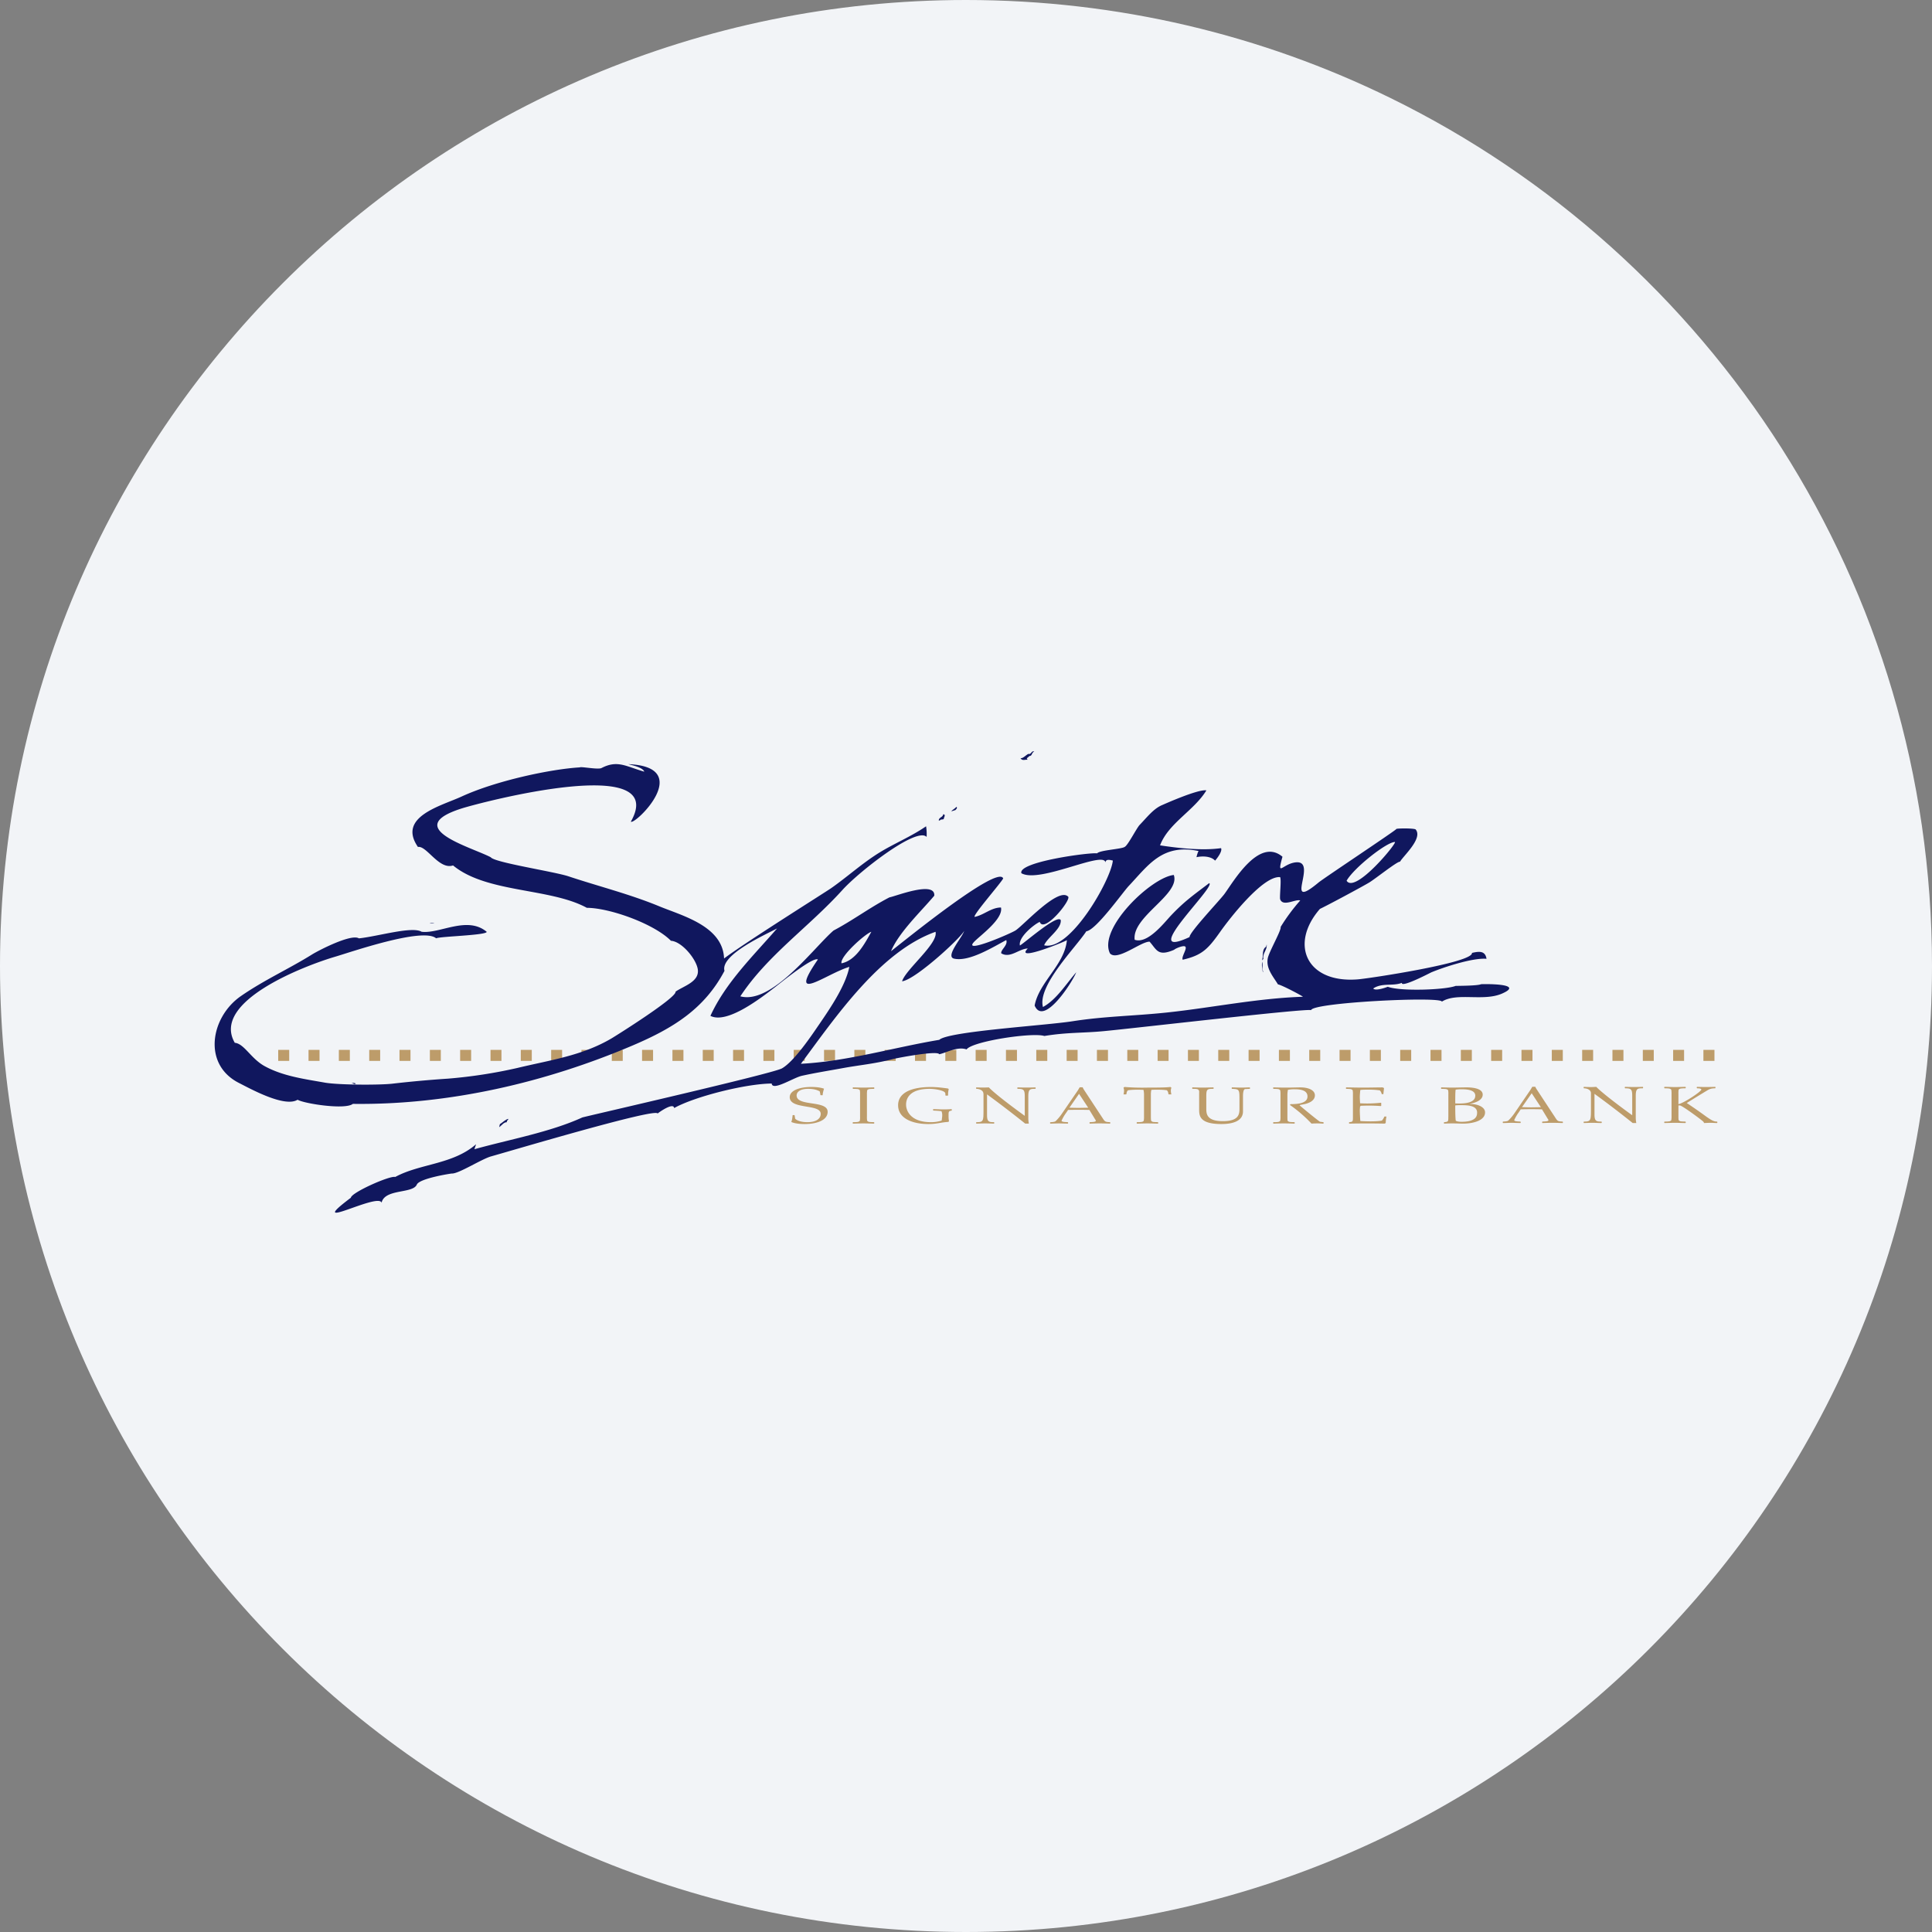 <svg width="36" height="36" fill="none" xmlns="http://www.w3.org/2000/svg"><rect width="100%" height="100%" fill="#808080" stroke="none"/><path d="M18 0c2.837 0 5.52.656 7.907 1.825C31.884 4.753 36 10.895 36 18c0 9.942-8.058 18-18 18-9.94 0-18-8.057-18-18C0 8.06 8.06 0 18 0z" fill="#F2F4F7"/><path d="M5.184 19.563h.205v.205h-.205v-.205zm.565 0h.205v.205h-.205v-.205zm.565 0h.205v.205h-.205v-.205zm.566 0h.204v.205H6.88v-.205zm.564 0h.205v.205h-.205v-.205zm.566 0h.204v.205H8.01v-.205zm.564 0h.205v.205h-.205v-.205zm.566 0h.204v.205H9.14v-.205zm.564 0h.205v.205h-.205v-.205zm.566 0h.204v.205h-.204v-.205zm.565 0h.204v.205h-.204v-.205zm.565 0h.204v.205H11.4v-.205zm.564 0h.205v.205h-.205v-.205zm.566 0h.205v.205h-.205v-.205zm.565 0h.204v.205h-.204v-.205zm.565 0h.204v.205h-.204v-.205zm.565 0h.205v.205h-.205v-.205zm.565 0h.205v.205h-.205v-.205zm.565 0h.205v.205h-.205v-.205zm.565 0h.205v.205h-.205v-.205zm.565 0h.205v.205h-.205v-.205zm.565 0h.205v.205h-.205v-.205zm.565 0h.205v.205h-.205v-.205zm.565 0h.205v.205h-.205v-.205zm.565 0h.205v.205h-.205v-.205zm.565 0h.205v.205h-.205v-.205zm.565 0h.205v.205h-.204v-.205zm.565 0h.206v.205h-.206v-.205zm.566 0h.204v.205h-.204v-.205zm.564 0h.205v.205h-.204v-.205zm.566 0h.204v.205h-.204v-.205zm.564 0h.206v.205H22.7v-.205zm.566 0h.205v.205h-.205v-.205zm.564 0h.206v.205h-.205v-.205zm.566 0h.205v.205h-.205v-.205zm.564 0h.206v.205h-.205v-.205zm.566 0h.205v.205h-.205v-.205zm.564 0h.206v.205h-.205v-.205zm.566 0h.205v.205h-.205v-.205zm.565 0h.205v.205h-.205v-.205zm.565 0h.205v.205h-.205v-.205zm.565 0h.205v.205h-.205v-.205zm.565 0h.205v.205h-.205v-.205zm.566 0h.204v.205h-.204v-.205zm.564 0h.205v.205h-.205v-.205zm.566 0h.204v.205h-.204v-.205zm.565 0h.204v.205h-.204v-.205zm.564 0h.206v.205h-.206v-.205zm-16.94 1.215.006.004.01.062c.002.007.063.066.228.066.15 0 .248-.055.248-.156 0-.19-.577-.075-.577-.31 0-.13.197-.19.398-.19.077 0 .167.006.241.032-.011.037-.025.083-.025.122h-.037l-.006-.004a.324.324 0 0 0-.014-.07c-.05-.022-.098-.045-.216-.045-.145 0-.213.057-.213.123 0 .212.578.083.578.305 0 .156-.2.228-.43.228-.03 0-.164 0-.248-.039.016-.033.018-.067.026-.128h.031zm1.353.03c0 .037.002.063.005.074.003.011.027.021.032.022.022.005.073.005.093.006l.007.004v.019l-.007.004c-.065-.001-.128-.004-.193-.004s-.13.003-.195.004l-.006-.004v-.019l.006-.004c.02 0 .072 0 .094-.006.005 0 .028-.01.032-.022a.368.368 0 0 0 .004-.074v-.417a.368.368 0 0 0-.004-.074c-.003-.011-.027-.021-.032-.022-.022-.005-.073-.005-.094-.006l-.006-.004v-.019l.006-.004c.065.001.13.004.195.004s.128-.003.193-.004l.007.004v.02l-.007.003c-.02.001-.071.001-.093.006-.005.001-.029.01-.032.022a.369.369 0 0 0-.005.074v.417zm1.469-.393-.006-.005c0-.034 0-.045-.016-.06-.04-.036-.183-.061-.279-.061-.341 0-.438.152-.438.294 0 .13.101.327.46.327a.64.64 0 0 0 .203-.03c.003-.031.01-.064.01-.095a.189.189 0 0 0-.014-.08 1.748 1.748 0 0 0-.15-.011l-.006-.004v-.02l.007-.003c.06.001.119.005.178.005.054 0 .108-.001.157-.005l.006.004v.023c-.06.009-.06.017-.06.098 0 .069.008.092.008.097l-.01.016c-.15.009-.21.04-.374.04-.3 0-.564-.106-.564-.35 0-.239.257-.34.611-.34.106 0 .21.013.315.027l.017.01c-.004.024-.012.061-.012.088v.03l-.006.005h-.037zm.702-.035c0-.063-.074-.091-.13-.091l-.006-.004v-.019l.007-.004a2.263 2.263 0 0 0 .23 0c.116.123.477.392.669.53v-.363c0-.123-.022-.14-.132-.14l-.006-.004v-.019l.006-.004a4.34 4.34 0 0 0 .328 0l.006.004v.02l-.006.003c-.097 0-.13.002-.13.142v.41c0 .03.005.07.01.096h-.067a20.211 20.211 0 0 0-.712-.545v.387c0 .124.036.131.128.131l.006.004v.019l-.006.004c-.054-.001-.11-.004-.163-.004-.057 0-.112.003-.161.004l-.007-.004v-.019l.007-.004c.13 0 .13-.02.13-.245v-.285zm1.877-.068a.282.282 0 0 1-.028-.052h-.055c-.026.04-.021.039-.053.084l-.287.419a.853.853 0 0 1-.099.118c-.014.016-.024.025-.106.03l-.007.003v.019l.007.004c.055-.001.112-.004.17-.004l.151.004.007-.004v-.019l-.007-.004c-.082-.004-.1-.006-.116-.024a.79.79 0 0 1 .085-.147l.038-.057a6.97 6.97 0 0 1 .397 0l.103.169c.006.01.017.023.017.033 0 .022-.054.023-.11.026l-.007.004v.019l.006.004c.062-.002.132-.004.19-.004.057 0 .143.003.184.004l.006-.004v-.019l-.006-.004c-.084-.004-.092-.007-.133-.07l-.347-.528zm-.095.07.171.259-.172.003c-.06 0-.12-.002-.179-.003l.18-.259zm1.672.01-.006-.004c-.003-.02-.007-.056-.032-.073-.041-.005-.081-.01-.182-.01-.032 0-.064 0-.105.003a.364.364 0 0 0-.009.083v.417c0 .037.002.063.005.074.003.011.027.021.031.022.022.005.073.005.094.006l.006.004v.019l-.006.004c-.065-.001-.128-.004-.194-.004-.064 0-.13.003-.194.004l-.006-.004v-.019l.006-.004c.02 0 .071 0 .093-.006.005 0 .029-.01.032-.022a.36.36 0 0 0 .005-.074v-.417a.37.37 0 0 0-.01-.083 2.006 2.006 0 0 0-.104-.003c-.101 0-.141.005-.182.01-.026.017-.029.052-.032.073l-.006.004h-.048a.273.273 0 0 0 .01-.073c0-.021-.006-.037-.01-.053l.02-.012a4 4 0 0 0 .427.012c.21 0 .36-.002.425-.012l.02.012c-.004.016-.01.032-.01.053 0 .02.002.042.01.073h-.048zm.567-.04c0-.062-.037-.063-.124-.063l-.006-.004v-.019l.006-.004c.065.001.13.004.195.004.063 0 .128-.003.191-.004l.006.004v.02l-.006.003c-.115 0-.13.006-.13.142v.22c0 .099 0 .24.31.24.308 0 .308-.141.308-.241v-.197c0-.157-.016-.158-.138-.164l-.006-.004v-.019l.006-.004c.059.001.117.004.176.004.05 0 .101-.003.151-.004l.007.004v.02l-.007.003-.083.004c-.04.003-.04.113-.04.127v.288c0 .18-.187.237-.402.237-.415 0-.415-.16-.415-.278v-.315zm1.514.039a.361.361 0 0 0-.005-.074c-.003-.011-.027-.021-.031-.022-.022-.005-.073-.005-.094-.006l-.006-.004v-.019l.006-.004c.02 0 .098.004.258.004.084 0 .186-.004.247-.004.14 0 .266.049.266.148 0 .12-.158.157-.2.165l-.078.015-.007.006c.05.045.332.276.379.306l.061.008.007.004v.019l-.007.004c-.012 0-.058-.004-.103-.004-.03 0-.082.001-.115.004a2.556 2.556 0 0 0-.402-.348l.011-.015c.16 0 .316-.023.316-.143 0-.097-.09-.134-.232-.134a.65.65 0 0 0-.132.01.473.473 0 0 0-.01.093v.408c0 .037.001.063.004.074.003.011.027.021.032.022.022.005.072.005.093.006l.007.004v.019l-.007.004c-.02 0-.098-.004-.193-.004-.097 0-.174.004-.195.004l-.006-.004v-.019l.006-.004c.02 0 .072 0 .094-.006.004 0 .028-.01.031-.022a.36.36 0 0 0 .005-.074v-.417zm1.35 0a.366.366 0 0 0-.005-.074c-.002-.011-.027-.021-.031-.022-.022-.005-.064-.005-.087-.006l-.007-.004v-.019l.007-.004c.098.001.2.004.305.004.124 0 .247-.003.37-.004l.027.012-.012.114h-.026l-.006-.004a.116.116 0 0 0-.036-.067 1.434 1.434 0 0 0-.203-.013c-.055 0-.12 0-.158.006-.005.029-.01.099-.01.131 0 .04.004.079.005.117a2.31 2.31 0 0 0 .388-.01l.006.004v.054l-.006.004a2.993 2.993 0 0 0-.37-.005l-.018.01c-.001.024-.005.049-.005.073 0 .046.005.15.01.201.036.003.12.006.193.006.067 0 .155-.003.209-.015a.252.252 0 0 0 .046-.075h.038c-.004.024-.013.073-.013.12l-.019.012a16.074 16.074 0 0 0-.658 0l-.007-.004v-.019l.007-.004c.066-.007.066-.012.066-.102v-.417zm1.778.417c0 .09 0 .095-.075.102l-.007.004v.019l.007.004a2.78 2.78 0 0 1 .147-.004c.093 0 .147.004.2.004.202 0 .412-.062.412-.209 0-.099-.133-.158-.286-.158v-.002c.136-.024.242-.08.242-.171 0-.135-.253-.135-.302-.135-.08 0-.183.004-.266.004-.067 0-.135-.003-.201-.004l-.007.004v.02l.007.003c.02.001.071.001.093.006.005.001.029.01.032.022a.347.347 0 0 1 .004.074v.417zm.502-.39c0 .144-.234.144-.297.144-.029 0-.056 0-.076-.002 0-.085 0-.226.008-.256a.673.673 0 0 1 .101-.007c.076 0 .264 0 .264.12zm.034.315c0 .043 0 .17-.29.17-.059 0-.082-.009-.106-.017-.011-.04-.011-.239-.011-.288a.587.587 0 0 1 .085-.005c.136 0 .322 0 .322.14m1.112-.432c-.014-.022-.017-.026-.028-.051h-.055c-.026.04-.021.038-.053.084l-.286.418a.89.89 0 0 1-.1.119c-.014.016-.024.024-.106.028l-.006.005v.018l.006.004c.056 0 .113-.004.17-.004l.151.004.007-.004v-.018l-.007-.005c-.082-.004-.1-.006-.115-.024a.773.773 0 0 1 .084-.146l.038-.058a6.623 6.623 0 0 1 .397 0l.103.17c.006.01.017.023.017.033 0 .021-.054.022-.11.025l-.007.005v.018l.007.004a5.93 5.93 0 0 1 .19-.004c.056 0 .142.003.183.004l.006-.004v-.018l-.006-.005c-.084-.004-.092-.006-.133-.07l-.347-.528zm-.095.07.171.26-.172.003c-.06 0-.119-.002-.18-.004l.181-.259zm1.104-.001c0-.064-.075-.091-.13-.091l-.006-.005v-.018l.006-.004c.035.002.08.004.127.004.035 0 .067-.002.102-.004.118.122.479.392.67.529v-.362c0-.124-.022-.14-.131-.14l-.007-.005v-.018l.007-.004a4.362 4.362 0 0 0 .327 0l.006.004v.018l-.006.005c-.096 0-.13.001-.13.142v.41c0 .03.005.07.01.095h-.067a19.107 19.107 0 0 0-.712-.544v.386c0 .125.037.131.129.131l.006.005v.018l-.006.004c-.054 0-.11-.004-.163-.004-.058 0-.113.003-.162.004l-.006-.004v-.018l.006-.005c.13 0 .13-.02.13-.245v-.284zm2.355.552-.007.004c-.04 0-.077-.004-.115-.004-.041 0-.084.003-.127.004 0-.02-.024-.036-.046-.054-.049-.04-.364-.274-.405-.274h-.025v.2c0 .037.001.062.005.074.003.01.027.02.031.021.022.005.073.005.094.006l.006.005v.018l-.006.004c-.065 0-.129-.004-.193-.004-.065 0-.13.003-.195.004l-.006-.004v-.018l.006-.005c.02 0 .071 0 .093-.006.005 0 .029-.01.032-.021a.375.375 0 0 0 .005-.074v-.418a.377.377 0 0 0-.005-.074c-.003-.01-.027-.02-.032-.021-.022-.006-.072-.006-.093-.006l-.006-.005v-.018l.006-.004c.065 0 .13.004.195.004.064 0 .128-.003.193-.004l.006.004v.018l-.006.005c-.02 0-.072 0-.094.006-.004 0-.028.01-.032.021a.377.377 0 0 0-.004.074v.195c.112-.026.427-.238.427-.272 0-.022-.054-.024-.079-.024l-.006-.005v-.018l.006-.004a4.438 4.438 0 0 0 .336 0l.006.004v.018l-.006.005c-.086 0-.116.021-.16.047-.124.075-.247.151-.369.227a9.3 9.3 0 0 1 .348.242c.12.086.16.104.215.104l.007.005v.018z" fill="#BD9C6A"/><path d="m23.543 17.867-.028.028c.03-.075-.007-.206.078-.254l.009-.042c.017.093-.084.173-.06.268zm.001.252-.016-.02c-.008-.058-.021-.113-.008-.178.016.078-.011.126.024.198m-15.448-.926a.167.167 0 0 1-.092.012c.026-.005.054-.008.092-.012zm-1.468 2.996c-.023.033-.05-.015-.093-.014.033.003.059 0 .093.014zm12.644-6.18c-.05.003-.035.083-.093.078-.009.017-.03.027-.047.044l.015.026c-.044-.008-.1.027-.131-.031.042.014.107-.064.149-.079.049.02.06-.075.107-.038m-1.469 1.085-.075.024c.006-.02.06-.046.093-.083.027.017-.007.045-.018.06m-.217.165c-.022.018-.06 0-.074.03l-.02-.003c.005-.06.076-.056.084-.114.055.005.01.057.01.087" fill="#10175E"/><path d="M16.236 17.363c-.103.028-.587.455-.556.587.272-.054.44-.38.556-.587zm9.756-1.674c-.154 0-.768.486-.9.722.157.251.948-.71.9-.722zm-3.513-.961c-.23.378-.707.61-.863 1.024.349.053.788.102 1.136.052.03.056-.072.19-.111.233-.065-.075-.212-.093-.344-.065-.008.007.032-.133.042-.113-.681-.146-.942.264-1.307.65-.113.12-.61.824-.79.844-.19.294-.917 1.016-.808 1.411.249-.135.424-.42.62-.647-.072.186-.607 1.016-.775.62.08-.436.562-.763.601-1.22.028.003-.99.424-.729.157-.162.003-.327.19-.494.09-.014-.066.129-.151.093-.247-.238.125-.689.41-.972.346-.18-.04.187-.433.19-.532.032.056-.898.924-1.159.954.067-.222.68-.706.623-.922-1.037.368-1.873 1.605-2.509 2.459.86-.043 1.744-.308 2.579-.446.165-.158 1.97-.266 2.487-.347.596-.093 1.118-.096 1.742-.161.824-.086 1.693-.267 2.548-.295-.044-.034-.405-.223-.466-.23-.09-.148-.223-.292-.191-.481.017-.116.257-.526.241-.59a3.55 3.55 0 0 1 .365-.493c-.087-.032-.323.126-.375-.025-.01-.075.026-.359 0-.41-.32-.03-.946.777-1.115 1.017-.228.322-.338.439-.7.522-.028-.053.08-.194.052-.239-.022-.044-.2.035-.21.053-.307.133-.325 0-.459-.15-.16-.006-.605.372-.739.217-.225-.465.774-1.418 1.19-1.46.126.362-.784.775-.729 1.207.24.085.549-.316.672-.447.261-.277.444-.4.716-.608.145.05-1.36 1.464-.365 1.005-.012-.081.57-.693.651-.805.17-.232.643-1.06 1.08-.692-.109.393 0 .133.244.105.437-.05-.252.942.43.374.097-.08 1.45-.978 1.447-.995-.003-.014.308-.018.359.006.144.165-.228.494-.29.603-.046-.013-.466.324-.578.39-.148.088-.777.425-.914.489-.574.658-.25 1.39.707 1.313.203-.016 2.156-.31 2.126-.493.12-.027.247-.05.271.11-.256-.023-.808.16-1.03.253-.022.01-.563.294-.547.195-.167.066-.371-.006-.534.105.045.057.268-.031.271-.032.246.09 1.078.057 1.264-.016.066-.002.412-.002.475-.032.05-.003.83-.017.39.175-.348.152-.84-.027-1.121.15-.002-.102-2.425.016-2.437.16-.003-.048-3.343.342-3.866.39-.39.037-.678.02-1.104.09-.22-.071-1.34.098-1.449.25-.175-.06-.382.066-.51.09-.026-.073-.766.065-.873.093-.33.085-.617.11-.902.162-.261.048-.527.09-.785.147-.157.035-.547.291-.562.144-.486.004-1.435.243-1.817.457-.013-.113-.29.084-.308.102-.023-.112-2.735.696-3.101.798-.176.048-.604.325-.733.32-.002-.003-.603.089-.653.206-.075.174-.596.073-.657.338-.055-.199-1.465.578-.572-.093.008-.097.732-.418.827-.387.461-.251 1.072-.23 1.506-.61l-.031.093c.65-.181 1.412-.318 2.011-.592.147-.04 3.547-.817 3.719-.914.233-.132.567-.635.692-.817.201-.293.497-.726.564-1.075-.438.133-1.17.712-.586-.137-.095-.056-.71.448-.802.518-.233.178-.884.694-1.2.532.282-.618.797-1.117 1.242-1.629-.205.11-1.063.49-.98.79-.372.706-.952 1.067-1.705 1.388-1.615.688-3.42 1.114-5.22 1.091-.142.114-.902-.003-1.03-.077-.239.149-.867-.198-1.091-.312-.687-.348-.527-1.226.03-1.616.433-.301.904-.512 1.334-.781.099-.062.723-.39.87-.298.355-.037.99-.23 1.168-.123.337.043.851-.304 1.214.002-.014.065-.874.084-.943.12-.246-.21-1.591.258-1.882.343-.547.161-2.32.829-1.87 1.604.174.015.3.292.551.432.342.19.75.243 1.126.31.257.045 1.019.047 1.257.02a21.46 21.46 0 0 1 1.038-.094A9.176 9.176 0 0 0 9.64 19.9c.614-.148 1.203-.226 1.755-.551.085-.05 1.22-.762 1.193-.871.151-.107.45-.184.414-.418-.03-.192-.297-.517-.5-.53-.316-.319-1.144-.613-1.567-.614-.685-.374-1.868-.274-2.493-.79-.26.088-.494-.374-.654-.344-.39-.564.432-.764.814-.94.644-.296 1.665-.512 2.202-.543.016-.02.34.046.405.012.3-.156.459-.027.797.068-.035-.085-.232-.12-.299-.14 1.248.05.118 1.143.048 1.071.729-1.285-2.781-.362-3.145-.248-1.153.363.175.722.535.912.067.098 1.184.267 1.448.355.562.187 1.144.332 1.695.56.424.175 1.182.367 1.204.971.384-.292 1.88-1.23 1.998-1.312.305-.214.581-.467.9-.663.267-.165.59-.298.866-.488a.88.88 0 0 1 .01.198c-.182-.196-1.255.642-1.568.988-.63.696-1.397 1.215-1.903 1.982.588.16 1.378-.918 1.737-1.226.357-.188.686-.435 1.042-.618.108-.018.857-.317.835-.031-.245.292-.656.678-.806 1.034.266-.208 1.997-1.616 2.09-1.355-.052.097-.563.678-.533.716.175-.034.307-.174.492-.175.045.21-.372.51-.492.631-.254.255.676-.146.765-.205.153-.101.797-.814.979-.628.058.063-.451.692-.53.47-.105.046-.405.288-.369.44.079-.043.71-.598.761-.471.012.166-.251.322-.31.467.484.121 1.25-1.227 1.28-1.579-.046-.009-.131-.037-.138.036-.025-.228-1.228.396-1.566.2-.068-.213 1.29-.392 1.411-.37.047-.06.46-.079.513-.12.059-.024.222-.35.28-.41.144-.15.263-.308.427-.373 0 0 .666-.3.817-.27" fill="#10175E"/><path d="M9.444 20.911c-.058-.003-.1.065-.142.092l.012-.055c.048-.029.107-.092.161-.1-.007.022-.041.04-.03.063" fill="#10175E"/></svg>